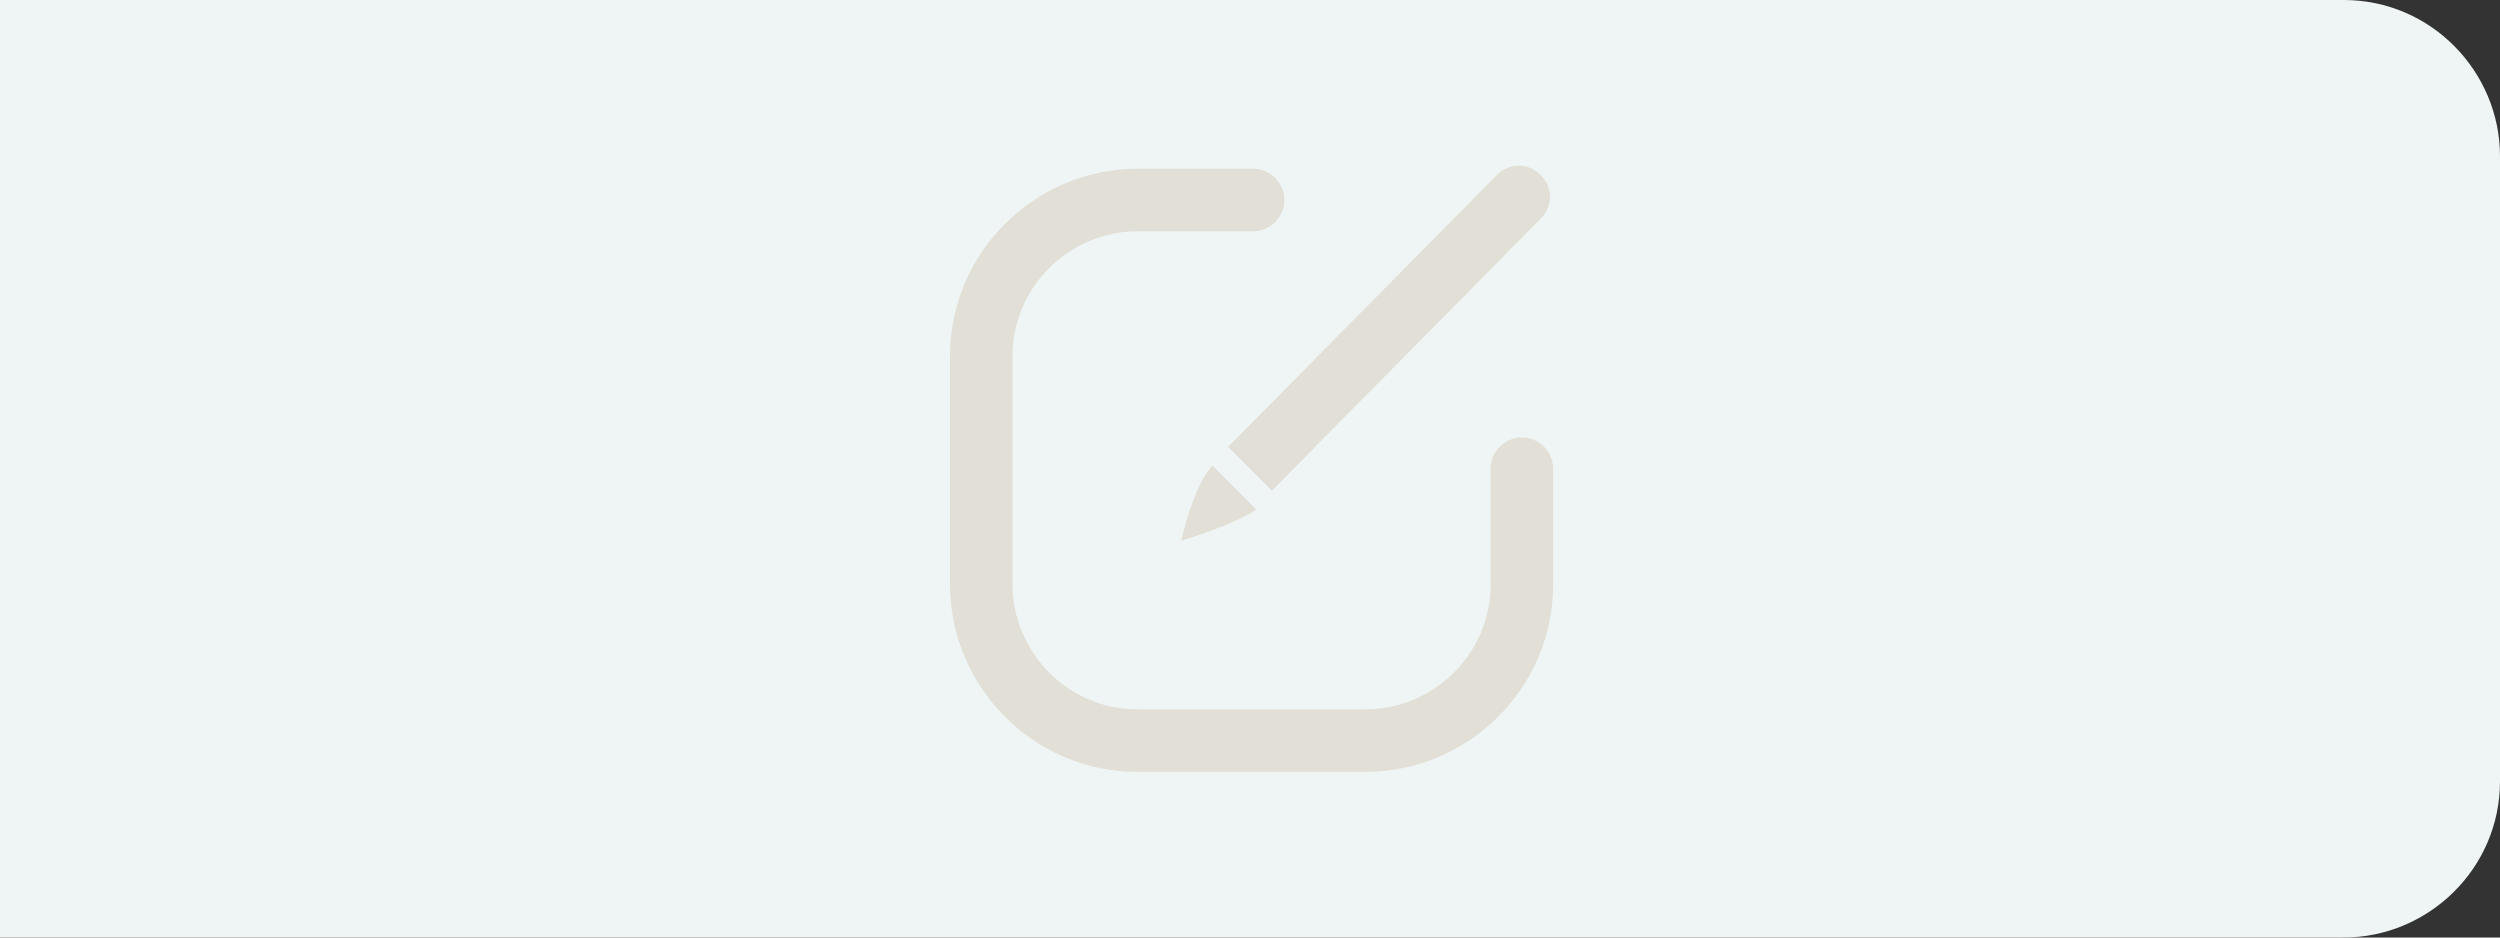 <?xml version="1.0" encoding="utf-8"?>
<!-- Generator: Adobe Illustrator 19.0.0, SVG Export Plug-In . SVG Version: 6.00 Build 0)  -->
<svg version="1.1" id="Layer_1" xmlns="http://www.w3.org/2000/svg" xmlns:xlink="http://www.w3.org/1999/xlink" x="0px" y="0px"
	 viewBox="-1709 1236 80 30" style="enable-background:new -1709 1236 80 30;" xml:space="preserve">
<rect x="-1709" y="1236" width="80" height="30" fill="#333333" stroke="none"/>
<style type="text/css">
	.st0{fill:#EEF5F4;}
	.st1{fill:none;stroke:#E2DFD6;stroke-width:2;stroke-linecap:round;stroke-miterlimit:10;}
	.st2{fill:#E2DFD6;}
</style>
<path id="XMLID_139_" class="st0" d="M-1634,1266h-75v-30h75c2.8,0,5,2.3,5,5v20C-1629,1263.8-1631.3,1266-1634,1266z"/>
<path id="XMLID_137_" class="st1" d="M-1660.3,1251v3.7c0,2.8-2.3,5-5,5h-7.3c-2.8,0-5-2.3-5-5v-7.3c0-2.8,2.3-5,5-5h3.7"/>
<path class="st2" d="M-1668.8,1252.3c-0.7,0.5-2.4,1-2.4,1s0.4-1.8,1-2.4"/>
<path class="st2" d="M-1669.7,1250.3l8.6-8.7c0.4-0.4,1-0.4,1.4,0c0.4,0.4,0.4,1,0,1.4l-8.6,8.7"/>
</svg>
